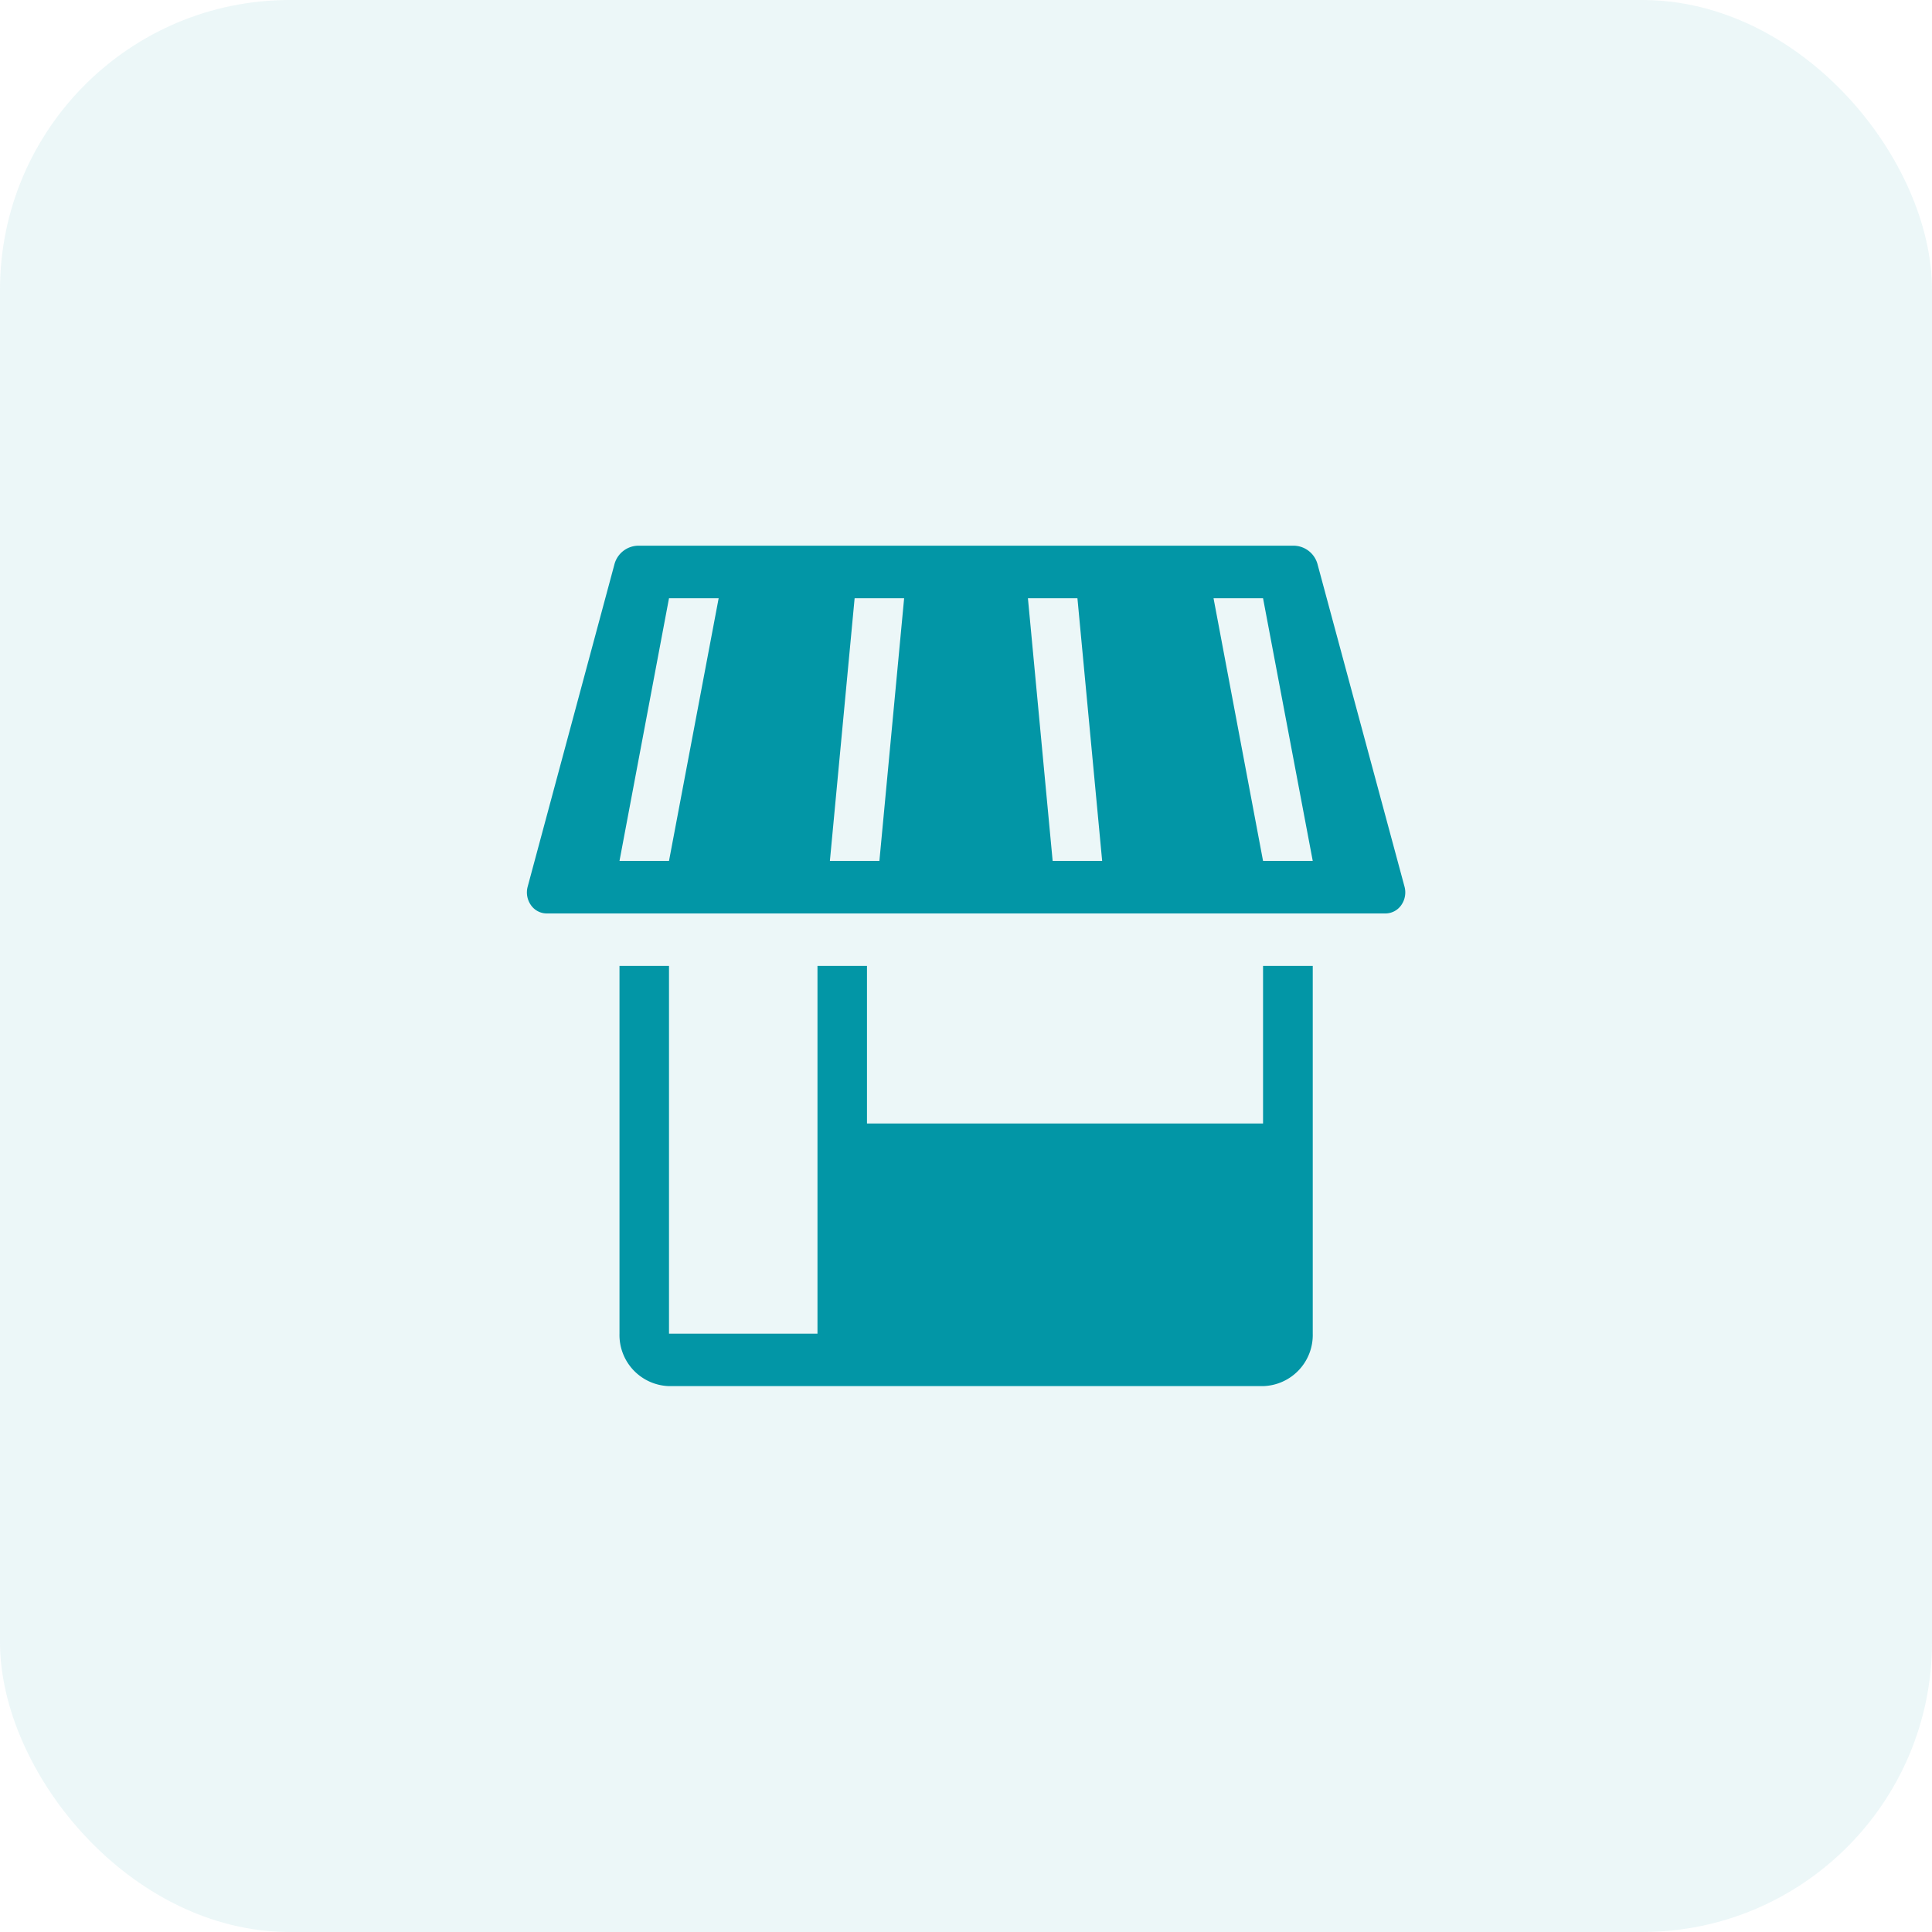 <svg xmlns="http://www.w3.org/2000/svg" width="40" height="40" viewBox="0 0 40 40">
  <g id="icon" transform="translate(-0.054)">
    <rect id="rec" width="40" height="40" rx="6" transform="translate(0.054)" fill="#0296a6" opacity="0.075"/>
    <g id="Smock_Shop_18_N" transform="translate(10.963 10.909)">
      <rect id="Canvas" width="17.681" height="18.182" transform="translate(0.25 0)" fill="#ff13dc" opacity="0"/>
      <path id="Path_98473" data-name="Path 98473" d="M17.9,8.614H.54a.4.4,0,0,1-.327-.173.457.457,0,0,1-.067-.382L1.94,1.394A.518.518,0,0,1,2.433,1H16.009a.518.518,0,0,1,.493.394L18.3,8.059a.457.457,0,0,1-.067.382A.4.4,0,0,1,17.9,8.614ZM15.371,9.7v3.263h-8.2V9.7H6.146v7.614H3.072V9.7H2.047v7.614A1.058,1.058,0,0,0,3.072,18.4h12.3A1.058,1.058,0,0,0,16.4,17.315V9.7ZM2.047,7.526H3.072L4.1,2.088H3.072Zm4.356,0H7.428L7.94,2.088H6.915Zm4.1-5.438.512,5.438H12.04l-.512-5.438Zm4.868,0H14.346l1.025,5.438H16.4Z" transform="translate(-0.13 -0.611)" fill="#0296a6"/>
    </g>
  </g>
</svg>
